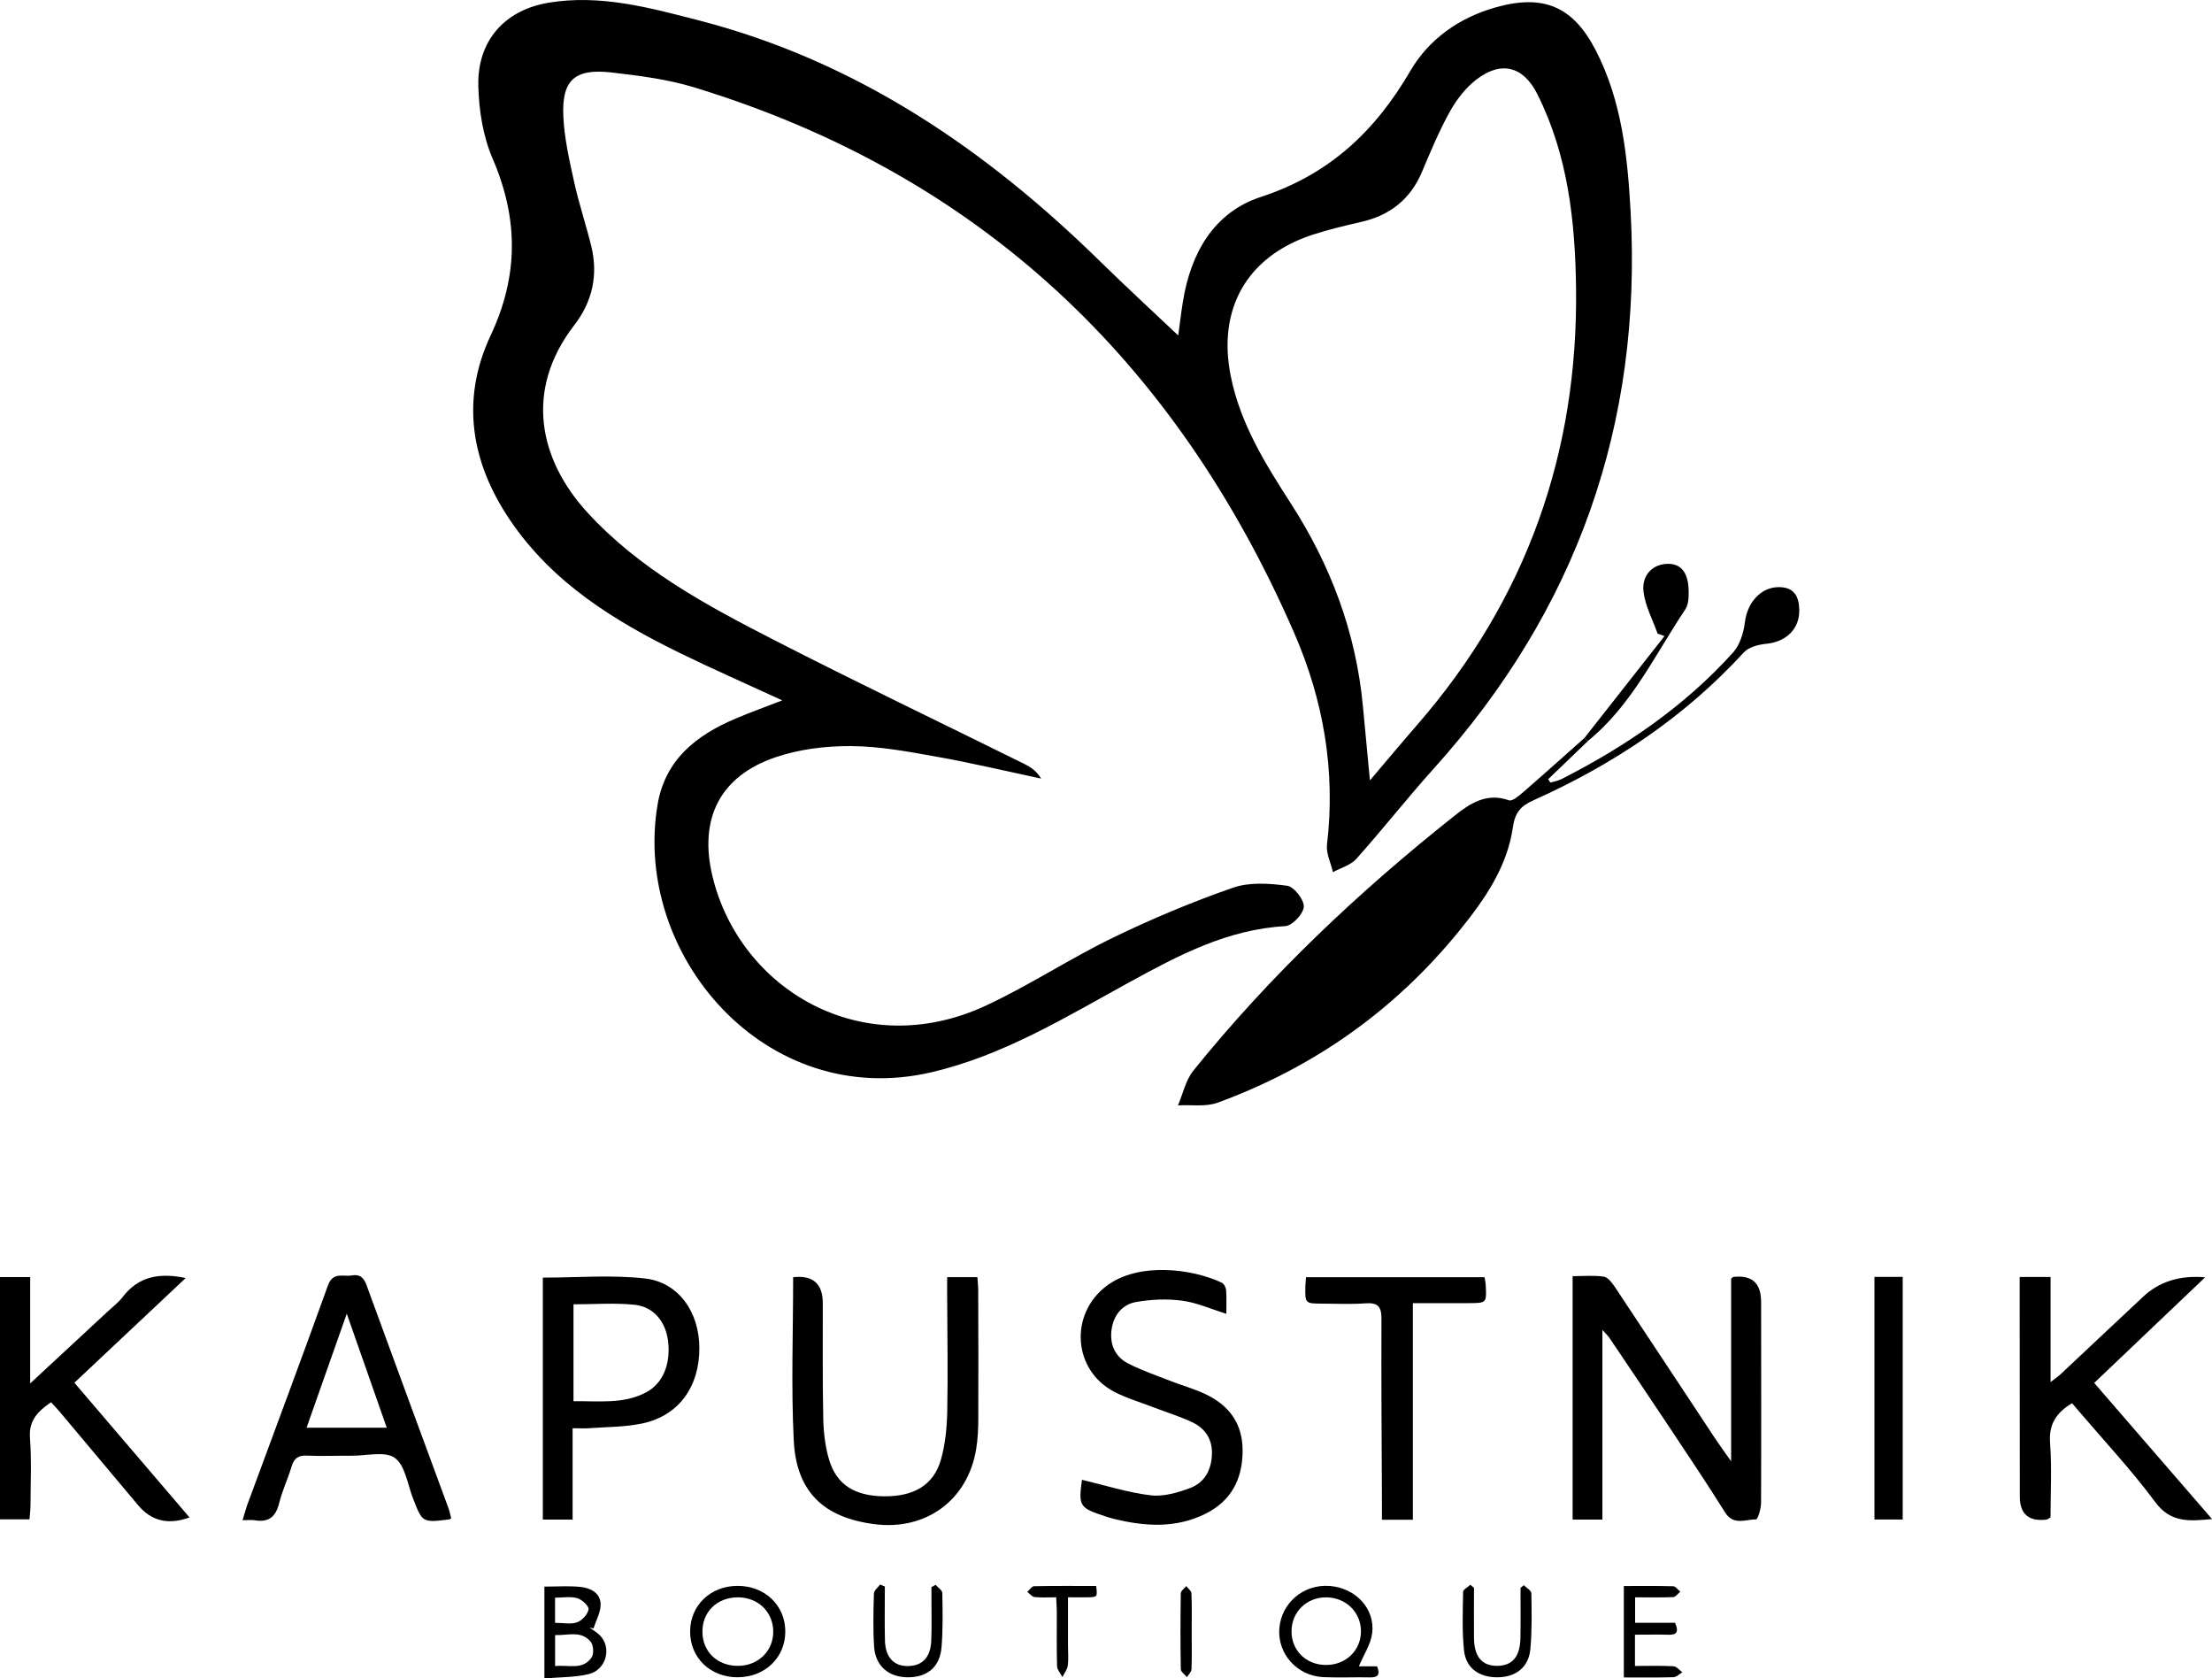 <?xml version="1.0" encoding="UTF-8"?>
<svg id="Layer_2" xmlns="http://www.w3.org/2000/svg" viewBox="0 0 450.85 342.01">
  <g id="Layer_1-2" data-name="Layer_1">
    <g>
      <path d="M352.84,297.75v-37.19c.2-.16.32-.35.47-.36q5.64-.64,5.64,5.06c.01,13.67.05,27.34-.01,41.01,0,1.16-.66,3.33-1.02,3.33-2.15,0-4.61,1.32-6.33-1.44-3.64-5.83-7.49-11.54-11.29-17.27-4.06-6.11-8.16-12.18-12.26-18.26-.27-.41-.65-.75-1.44-1.63v38.64h-6.07v-49.6c2.1,0,4.25-.2,6.34.1.84.12,1.68,1.23,2.25,2.07,6.82,10.25,13.59,20.53,20.38,30.79.93,1.41,1.93,2.77,3.34,4.77Z"/>
      <path d="M10.4,285.73c-2.67,1.85-4.57,3.7-4.29,7.3.34,4.5.12,9.05.11,13.58,0,.97-.13,1.94-.21,2.99H0v-49.37h6.15v21.67c5.71-5.29,10.72-9.94,15.73-14.59,1.06-.99,2.25-1.88,3.12-3.02,3.2-4.18,7.44-5,12.85-3.87-7.63,7.18-15.07,14.17-22.69,21.34,7.84,9.16,15.64,18.29,23.47,27.45-4.36,1.56-7.75.75-10.48-2.49-5.36-6.37-10.7-12.76-16.06-19.14-.51-.61-1.08-1.18-1.69-1.85Z"/>
      <path d="M417.93,309.22c-.5.27-.65.41-.81.43q-5.46.65-5.44-4.73c0-13.76-.02-27.52-.03-41.28,0-1.07,0-2.14,0-3.43h6.3v21.41c.96-.75,1.52-1.12,2.01-1.57,5.62-5.26,11.22-10.53,16.83-15.8q4.95-4.65,12.66-3.97c-7.71,7.34-15.1,14.38-22.61,21.52,8,9.24,15.84,18.3,24.02,27.74-4.75.46-8.47.75-11.61-3.5-4.78-6.46-10.32-12.36-15.54-18.49-.46-.54-.92-1.08-1.38-1.62-3.23,1.94-4.76,4.28-4.48,8.08.37,5.11.09,10.26.09,15.2Z"/>
      <path d="M161.66,260.25q6.01-.66,6.04,5.24c.02,7.87-.07,15.75.1,23.62.06,2.77.39,5.63,1.17,8.28,1.52,5.15,5.24,7.45,11.23,7.51,6.05.06,10.1-2.29,11.57-7.44.91-3.17,1.23-6.58,1.3-9.89.16-7.96,0-15.93-.02-23.89,0-1.07,0-2.14,0-3.44h6.16c.06.85.16,1.64.17,2.43.02,8.78.06,17.56.02,26.34,0,2.07-.1,4.17-.43,6.22-1.67,10.41-10.2,16.69-20.71,15.35-10.4-1.33-15.97-6.6-16.48-17.12-.54-10.99-.12-22.02-.12-33.2Z"/>
      <path d="M91.95,309.39c-.24.14-.32.21-.4.22-5.49.68-5.46.67-7.4-4.37-1.1-2.84-1.58-6.67-3.69-8.17-2-1.42-5.74-.42-8.72-.44-3.08-.02-6.16.12-9.22-.02-1.77-.08-2.59.58-3.09,2.23-.75,2.51-1.91,4.91-2.53,7.44-.68,2.75-2.09,3.99-4.94,3.51-.68-.12-1.4-.02-2.52-.02.4-1.31.66-2.32,1.02-3.3,5.47-14.84,11.03-29.65,16.38-44.54,1.03-2.86,3.12-1.72,4.87-2.04,1.59-.29,2.43.41,2.99,1.96,5.54,15.2,11.16,30.38,16.74,45.56.24.65.35,1.35.52,1.98ZM70.68,267.69c-2.89,8.18-5.51,15.62-8.2,23.24h16.35c-2.69-7.67-5.27-15.04-8.15-23.24Z"/>
      <path d="M116.71,309.64h-6.07v-49.3c6.97,0,13.97-.6,20.81.17,6.84.77,11.02,6.81,11.09,14.01.08,8-4.16,13.94-11.6,15.53-3.5.75-7.17.7-10.77.97-1.06.08-2.12.01-3.46.01v18.61ZM116.89,265.78v19.75c5.15-.08,10.14.64,14.78-1.8,3.41-1.79,5.08-5.73,4.49-10.5-.49-3.91-2.93-6.95-6.82-7.36-4.08-.42-8.23-.09-12.44-.09Z"/>
      <path d="M220.53,301.54c4.79,1.13,9.34,2.61,14.01,3.16,2.62.31,5.56-.55,8.11-1.52,2.93-1.11,4.28-3.74,4.37-6.92.08-3.07-1.43-5.25-4.08-6.48-2.53-1.18-5.22-2.01-7.83-3.01-2.7-1.04-5.51-1.86-8.05-3.19-8.35-4.4-9.12-15.68-1.64-21.46,6.58-5.09,17.75-3.55,23.61-.74.44.21.84.97.88,1.5.11,1.59.04,3.2.04,4.83-3.17-.98-6.02-2.28-8.99-2.67-3.07-.41-6.31-.27-9.36.26-2.89.5-4.66,2.72-5.05,5.71-.38,2.98.74,5.47,3.4,6.83,2.72,1.39,5.64,2.39,8.49,3.51,2.35.92,4.81,1.6,7.1,2.66,4.92,2.28,7.76,5.99,7.73,11.67-.03,5.79-2.36,10.18-7.57,12.78-6.09,3.03-12.45,2.58-18.82,1-.53-.13-1.04-.3-1.56-.47-5.31-1.72-5.53-2.08-4.79-7.45Z"/>
      <path d="M287.98,309.68h-6.31c0-1.12,0-2.16,0-3.2-.05-12.59-.16-25.17-.1-37.76.01-2.53-.79-3.32-3.26-3.14-2.88.21-5.79.07-8.69.06-3.62-.01-3.63-.02-3.56-3.53.01-.53.08-1.06.14-1.85h36.38c.08.54.21,1.06.24,1.59.19,3.65.18,3.67-3.39,3.69-3.71.02-7.41,0-11.46,0v44.14Z"/>
      <path d="M387.81,309.63h-5.76v-49.44h5.76v49.44Z"/>
      <path d="M276.98,339.54h3.69c.68,1.67.21,2.3-1.45,2.26-3.16-.07-6.33.09-9.48-.05-5.35-.24-9.36-4.72-8.99-9.87.38-5.21,4.88-9.07,10.17-8.72,5.32.36,9.41,4.62,8.75,9.67-.29,2.25-1.72,4.36-2.7,6.7ZM270.25,339.27c4.07.01,7.16-2.98,7.14-6.9-.02-3.91-3.15-6.91-7.19-6.88-3.91.03-6.9,2.96-6.96,6.81-.06,3.98,2.93,6.96,7.02,6.97Z"/>
      <path d="M150.46,341.78c-5.64.05-9.82-3.94-9.8-9.35.02-5.28,4.11-9.23,9.6-9.28,5.61-.04,9.83,3.98,9.8,9.35-.02,5.26-4.13,9.23-9.61,9.27ZM150.33,325.49c-4.24.03-7.25,3.03-7.16,7.15.08,3.99,3.08,6.81,7.23,6.81,4.18,0,7.3-3.1,7.2-7.15-.1-3.94-3.18-6.84-7.27-6.81Z"/>
      <path d="M110.95,323.3c2.58,0,4.93-.17,7.25.05,2.07.19,4.13,1.17,4.22,3.47.06,1.64-.92,3.33-1.44,4.99-.27-.05-.54-.1-.81-.15.69.5,1.46.93,2.06,1.53,2.54,2.51,1.37,7.08-2.27,7.95-2.83.67-5.84.6-9,.87v-18.71ZM113.14,339.49c2.79-.28,5.67.88,7.45-1.77.49-.73.37-2.5-.2-3.19-1.97-2.36-4.69-1.24-7.25-1.35v6.31ZM113.13,330.68c1.69,0,3.24.35,4.5-.11,1.02-.37,2.16-1.62,2.33-2.63.11-.65-1.33-2-2.3-2.28-1.37-.4-2.95-.1-4.53-.1v5.12Z"/>
      <path d="M341.4,330.66c.76,1.72.5,2.49-1.26,2.45-2.24-.06-4.48-.01-6.9-.01v6.37c2.67,0,5.27-.08,7.85.06.63.03,1.21.8,1.81,1.24-.6.34-1.19.97-1.8.99-3.32.1-6.63.05-10.13.05v-18.63c3.46,0,6.77-.05,10.08.05.48.01.95.72,1.42,1.11-.48.38-.94,1.08-1.43,1.1-2.52.11-5.04.05-7.77.05v5.18h8.12Z"/>
      <path d="M300.43,323.55c0,3.42-.03,6.84,0,10.26.04,3.77,1.63,5.64,4.69,5.64,3.08,0,4.69-1.83,4.77-5.61.07-3.42.02-6.85.02-10.27.23-.19.45-.37.68-.56.53.55,1.52,1.09,1.53,1.65.07,3.79.14,7.6-.2,11.37-.34,3.7-2.93,5.71-6.66,5.75-3.77.04-6.5-1.86-6.87-5.5-.4-3.94-.25-7.93-.18-11.9,0-.49.97-.97,1.48-1.45.24.21.48.41.73.62Z"/>
      <path d="M190.7,322.94c.48.55,1.35,1.1,1.36,1.66.07,3.7.15,7.42-.16,11.1-.34,4.02-2.95,6.12-6.92,6.08-3.88-.03-6.56-2.31-6.82-6.24-.24-3.6-.14-7.23-.04-10.84.02-.62.82-1.22,1.26-1.82.32.13.65.26.97.4,0,3.67-.07,7.35.02,11.02.09,3.68,2.13,5.54,5.43,5.14,2.42-.29,3.85-1.96,4-4.99.13-2.7.04-5.42.05-8.13,0-.97,0-1.94,0-2.91l.83-.46Z"/>
      <path d="M215.26,325.48c-1.57,0-3,.1-4.41-.05-.52-.06-.98-.69-1.46-1.06.46-.4.9-1.14,1.37-1.15,4.23-.09,8.46-.05,12.66-.05.26,2.24.26,2.26-1.61,2.31-1.25.03-2.49,0-4.13,0,0,3.44,0,6.66,0,9.87,0,1.35.14,2.73-.05,4.06-.11.81-.71,1.55-1.09,2.32-.38-.74-1.07-1.47-1.09-2.22-.11-3.7-.04-7.4-.05-11.11,0-.88-.08-1.76-.14-2.93Z"/>
      <g>
        <path d="M159.45,142.72c-7.44-3.43-14.13-6.36-20.68-9.56-13.5-6.59-26.11-14.34-34.79-27.14-8.04-11.86-10.09-24.64-3.99-37.64,5.75-12.24,5.68-23.83.41-36.08-1.96-4.55-2.8-9.88-2.91-14.88-.19-9.13,5.38-15.4,14.39-16.88,10.52-1.73,20.63,1.05,30.66,3.64,32.08,8.31,58.42,26.26,81.77,49.16,5.12,5.02,10.4,9.88,15.84,15.02.3-2.21.57-4.53.94-6.83,1.57-9.9,6.29-18.25,15.87-21.39,13.92-4.55,23.3-13.34,30.48-25.67,3.77-6.47,9.92-10.84,17.34-12.95,9.81-2.79,15.86-.23,20.5,8.8,5.29,10.3,6.45,21.54,7.07,32.83,2.38,43.32-11,81.11-40.04,113.37-5.43,6.03-10.45,12.43-15.86,18.49-1.16,1.29-3.16,1.83-4.77,2.71-.43-1.88-1.42-3.82-1.21-5.62,1.78-15.04-.72-29.43-6.71-43.17-24.11-55.32-64.06-93.36-122.28-111.13-5.42-1.65-11.17-2.38-16.83-3.03-7.51-.87-10.19,1.54-9.83,8.99.21,4.46,1.23,8.9,2.19,13.29.97,4.39,2.41,8.68,3.49,13.05,1.46,5.92.25,11.37-3.47,16.18-10.34,13.41-7,27.55,2.66,38.11,10.67,11.66,24.38,19,38.17,26.07,16.86,8.64,33.95,16.81,50.93,25.21,1.29.64,2.49,1.44,3.41,2.98-7.1-1.51-14.18-3.19-21.32-4.46-5.76-1.03-11.61-2.13-17.43-2.16-5.16-.03-10.57.63-15.43,2.29-11.33,3.87-15.63,12.57-12.79,24.29,5.58,23.03,30.57,38.02,55.76,26.28,8.84-4.12,17.05-9.55,25.83-13.81,7.94-3.86,16.14-7.28,24.47-10.19,3.36-1.17,7.43-.89,11.07-.4,1.38.18,3.45,2.83,3.38,4.27-.07,1.44-2.36,3.88-3.78,3.96-11.7.64-21.68,5.9-31.57,11.32-13.05,7.15-25.77,14.99-40.49,18.44-33.91,7.95-61.04-23.98-55.87-54.53,1.55-9.2,7.92-14.14,15.91-17.53,2.85-1.21,5.76-2.25,9.51-3.71ZM279.21,159.03c3.75-4.41,6.7-7.95,9.72-11.42,22.18-25.53,32.75-55.36,32.3-89-.18-13.54-1.66-27.04-7.9-39.45-2.85-5.68-7.4-6.84-12.45-2.92-2.18,1.69-4.03,4.08-5.38,6.52-2.18,3.93-3.92,8.11-5.67,12.26-2.36,5.57-6.49,8.84-12.32,10.18-3.36.78-6.74,1.57-10.01,2.64-13.36,4.39-19.41,15.1-16.64,28.84,1.95,9.68,7.04,17.84,12.25,25.92,8.13,12.61,13.25,26.24,14.67,41.21.45,4.7.89,9.4,1.44,15.23Z"/>
        <path d="M323.64,151.01c-2.7,2.59-5.4,5.18-8.09,7.77.15.23.3.46.45.69.76-.23,1.56-.36,2.26-.71,13.09-6.67,25.11-14.85,35-25.83,1.39-1.55,2.13-4.03,2.39-6.18.49-3.93,3.19-7.06,6.82-7.11,3.15-.05,4.2,1.84,4.26,4.61.08,3.92-2.68,6.55-6.76,6.94-1.58.15-3.55.67-4.55,1.76-12.1,13.2-26.66,22.86-42.88,30.13-2.64,1.18-3.76,2.54-4.18,5.48-1.17,8.16-5.8,14.78-10.83,20.99-13.18,16.26-29.71,27.95-49.34,35.14-2.44.89-5.39.4-8.1.55,1.02-2.38,1.58-5.14,3.15-7.09,15.64-19.4,33.66-36.41,53.15-51.87,3.14-2.49,6.58-4.85,11.16-3.2.69.25,2.07-.93,2.93-1.68,4.2-3.64,8.33-7.35,12.48-11.04.23.21.46.43.69.64Z"/>
        <path d="M322.95,150.36c5.44-6.92,10.87-13.83,16.31-20.75-.47-.17-.94-.33-1.41-.5-1-2.84-2.52-5.62-2.87-8.54-.38-3.19,1.68-5.66,5.03-5.68,3.18-.01,4.11,2.64,4.17,5.4.03,1.3,0,2.88-.68,3.88-6.19,9.25-10.95,19.59-19.86,26.82-.23-.21-.46-.43-.69-.64Z"/>
      </g>
      <path d="M242.89,332.54c0,2.53.06,5.07-.04,7.6-.02.55-.6,1.07-.92,1.6-.44-.53-1.25-1.06-1.26-1.6-.09-5.16-.08-10.32,0-15.48,0-.49.73-.98,1.12-1.46.37.49,1.03.96,1.05,1.46.11,2.62.05,5.25.05,7.87Z"/>
    </g>
  </g>
</svg>